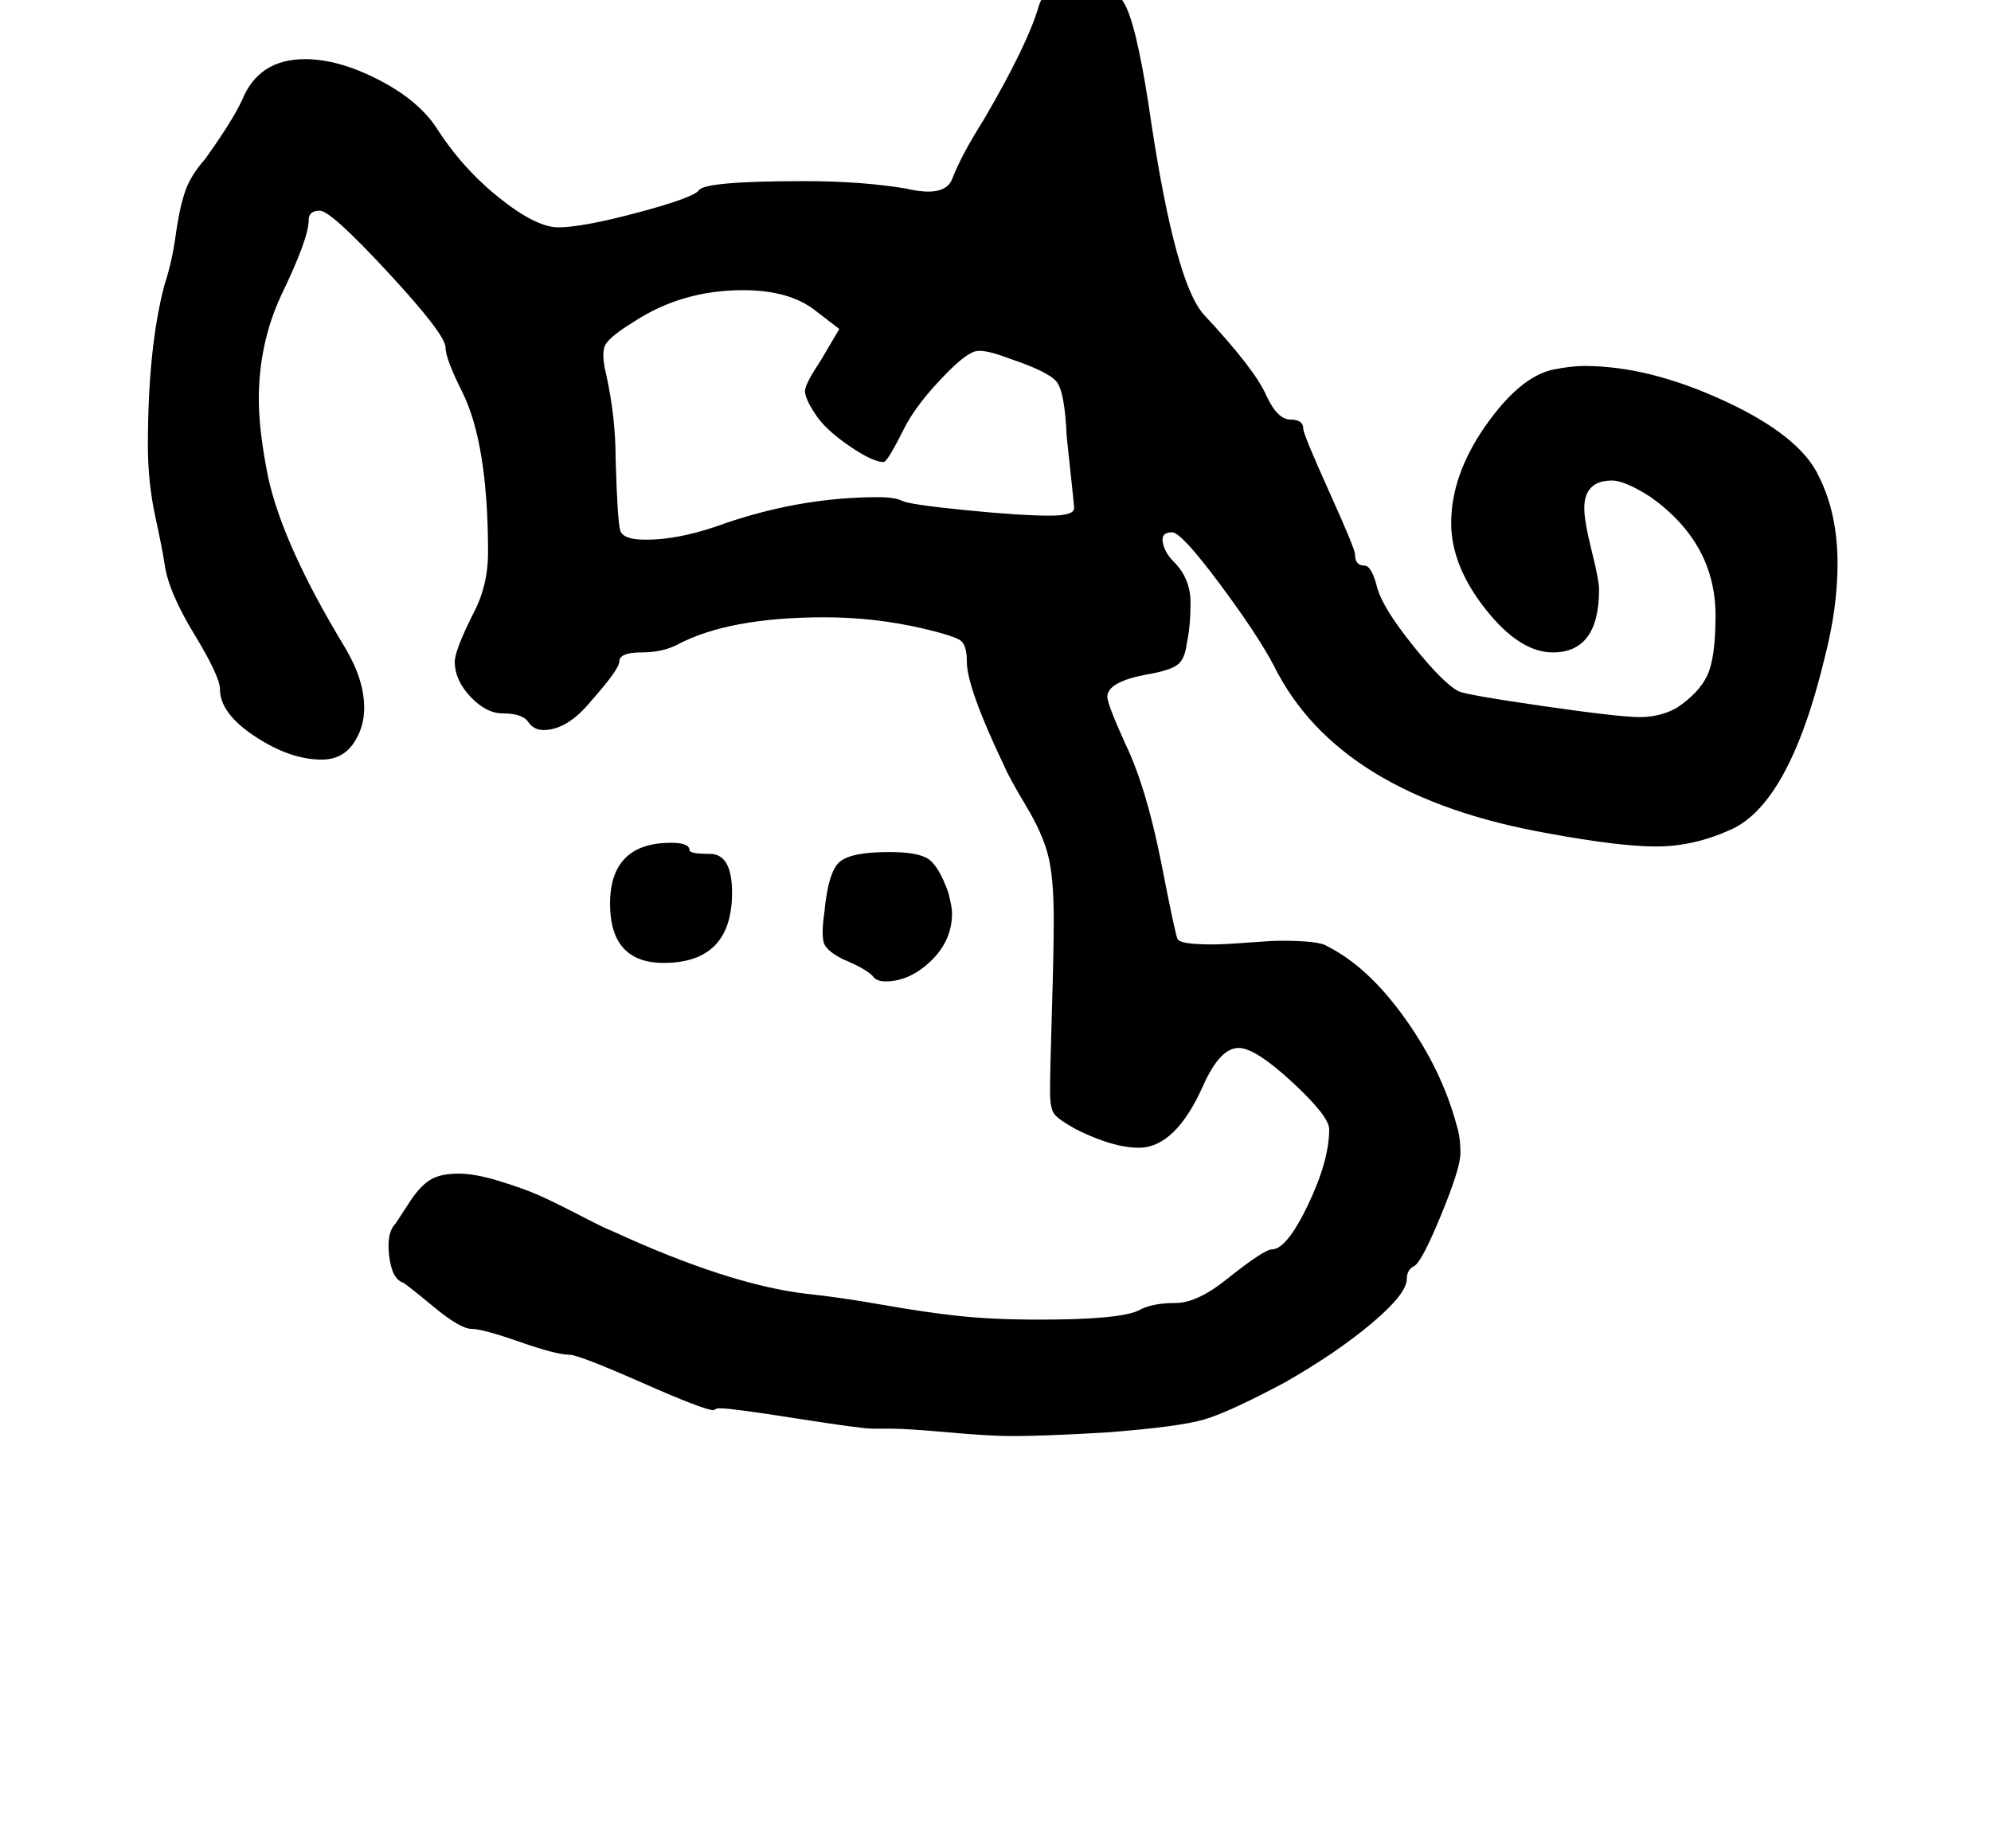 <?xml version="1.0" standalone="no"?>
<!DOCTYPE svg PUBLIC "-//W3C//DTD SVG 1.1//EN" "http://www.w3.org/Graphics/SVG/1.1/DTD/svg11.dtd" >
<svg xmlns="http://www.w3.org/2000/svg" xmlns:xlink="http://www.w3.org/1999/xlink" version="1.1" viewBox="-10 0 1077 1000">
   <path fill="currentColor"
d="M436 493q2 -21 8 -26.5t27 -5.5q16 0 21.5 4t10.5 18q2 8 2 11q0 15 -11.5 26t-24.5 11q-5 0 -7 -3q-4 -4 -16 -9q-8 -4 -10 -8t0 -18zM320 489q0 -33 33 -33q10 0 10 4q0 2 11 2q12 0 12 21q0 38 -37 38q-29 0 -29 -32zM538 777q-13 0 -35 -2t-31 -2h-10q-6 0 -41 -5.5
t-41 -5.5h-2l-2 1q-5 0 -39 -15t-39 -15q-7 0 -27 -7t-26 -7t-20.5 -12t-16.5 -13q-6 -2 -7.5 -14.5t3.5 -17.5q2 -3 7.5 -11.5t11 -12t15.5 -3.5q9 0 22 4t21 7.5t22.5 11t17.5 8.5q63 29 105 34q19 2 41.5 6t41 6t43.5 2q44 0 54 -5q7 -4 20 -4q12 0 29 -14q19 -15 23 -15
q8 0 19.5 -24t11.5 -41q0 -7 -20 -25.5t-29 -18.5q-10 0 -19 20q-15 34 -35 34q-14 0 -34 -10q-9 -5 -11.5 -8t-2.5 -12q0 -11 1 -43.5t1 -50.5q0 -22 -3 -34t-12 -27t-12 -22q-20 -42 -20 -56q0 -9 -3.5 -11.5t-20.5 -6.5q-26 -6 -53 -6q-52 0 -80 15q-8 4 -19 4
q-12 0 -12 5q0 4 -15 21q-13 16 -26 16q-5 0 -8 -4q-3 -5 -14 -5q-9 0 -17.5 -9t-8.5 -19q0 -6 10 -26q8 -15 8 -33q0 -59 -14 -87q-9 -18 -9 -24q0 -7 -31 -40.5t-37 -33.5t-6 5q0 10 -15 41q-12 26 -12 56q0 17 5 42q8 37 42 93q10 17 10 32q0 11 -6 19.5t-17 8.5
q-17 0 -36 -12.5t-19 -25.5q0 -7 -14 -30t-16 -38q-1 -7 -5 -25.5t-4 -38.5q0 -53 9 -87q4 -12 6 -26.5t5 -23.5t11 -18q15 -21 20 -32q9 -22 34 -22q18 0 39.5 11t31.5 26q14 22 34 38t32 16q13 0 43 -8t33 -12q3 -5 57 -5q31 0 55 4q21 5 25 -5q5 -13 17 -32
q24 -41 30 -62q4 -13 25 -13q16 0 22.5 14.5t13.5 63.5q13 85 28 102q28 30 34 44q6 13 13 13t7 5q0 3 14 34t14 34q0 6 5 6q4 0 7 12q3 11 19.5 31.5t24.5 24.5q4 2 45.5 8t52.5 6t20 -5q12 -8 16.5 -17.5t4.5 -32.5q0 -39 -35 -64q-14 -9 -21 -9q-15 0 -15 15q0 7 4 23
t4 21q0 34 -25 34q-18 0 -36.5 -23.5t-18.5 -46.5q0 -26 18.5 -52.5t36.5 -30.5q10 -2 17 -2q35 0 76 19t51 41q10 20 10 47q0 24 -7 51q-19 79 -51 93q-20 9 -40 9t-58 -7q-114 -20 -149 -91q-9 -17 -29.5 -44.5t-25.5 -27.5q-6 0 -5 5.5t6 10.5q9 9 9 22t-2 22
q-1 9 -5.5 12t-16.5 5q-21 4 -21 12q0 4 10 26q11 23 19 63q8 41 9 42q1 3 19 3q6 0 19 -1t18 -1q21 0 25 3q22 11 42 39t28 58q2 6 2 15q0 8 -10.5 33.5t-14.5 27.5t-4 7q0 8 -19 24t-47 32q-30 16 -43.5 20t-52.5 7q-34 2 -51 2zM431 168q-14 -11 -39 -11q-33 0 -59 17
q-13 8 -15.5 12.5t0.5 16.5q5 23 5 45q1 34 2.5 39t13.5 5h1q16 0 37 -7q44 -16 88 -16q9 0 13 2t34 5t46 3q13 0 13 -4q0 -2 -1.5 -15.5t-2.5 -23.5q-1 -24 -5.5 -29.5t-25.5 -12.5q-13 -5 -18 -4t-15 11q-17 17 -24 31q-9 18 -11 18q-6 0 -19 -9t-18 -17q-6 -9 -5.5 -13
t8.5 -16l10 -17z" />
</svg>
